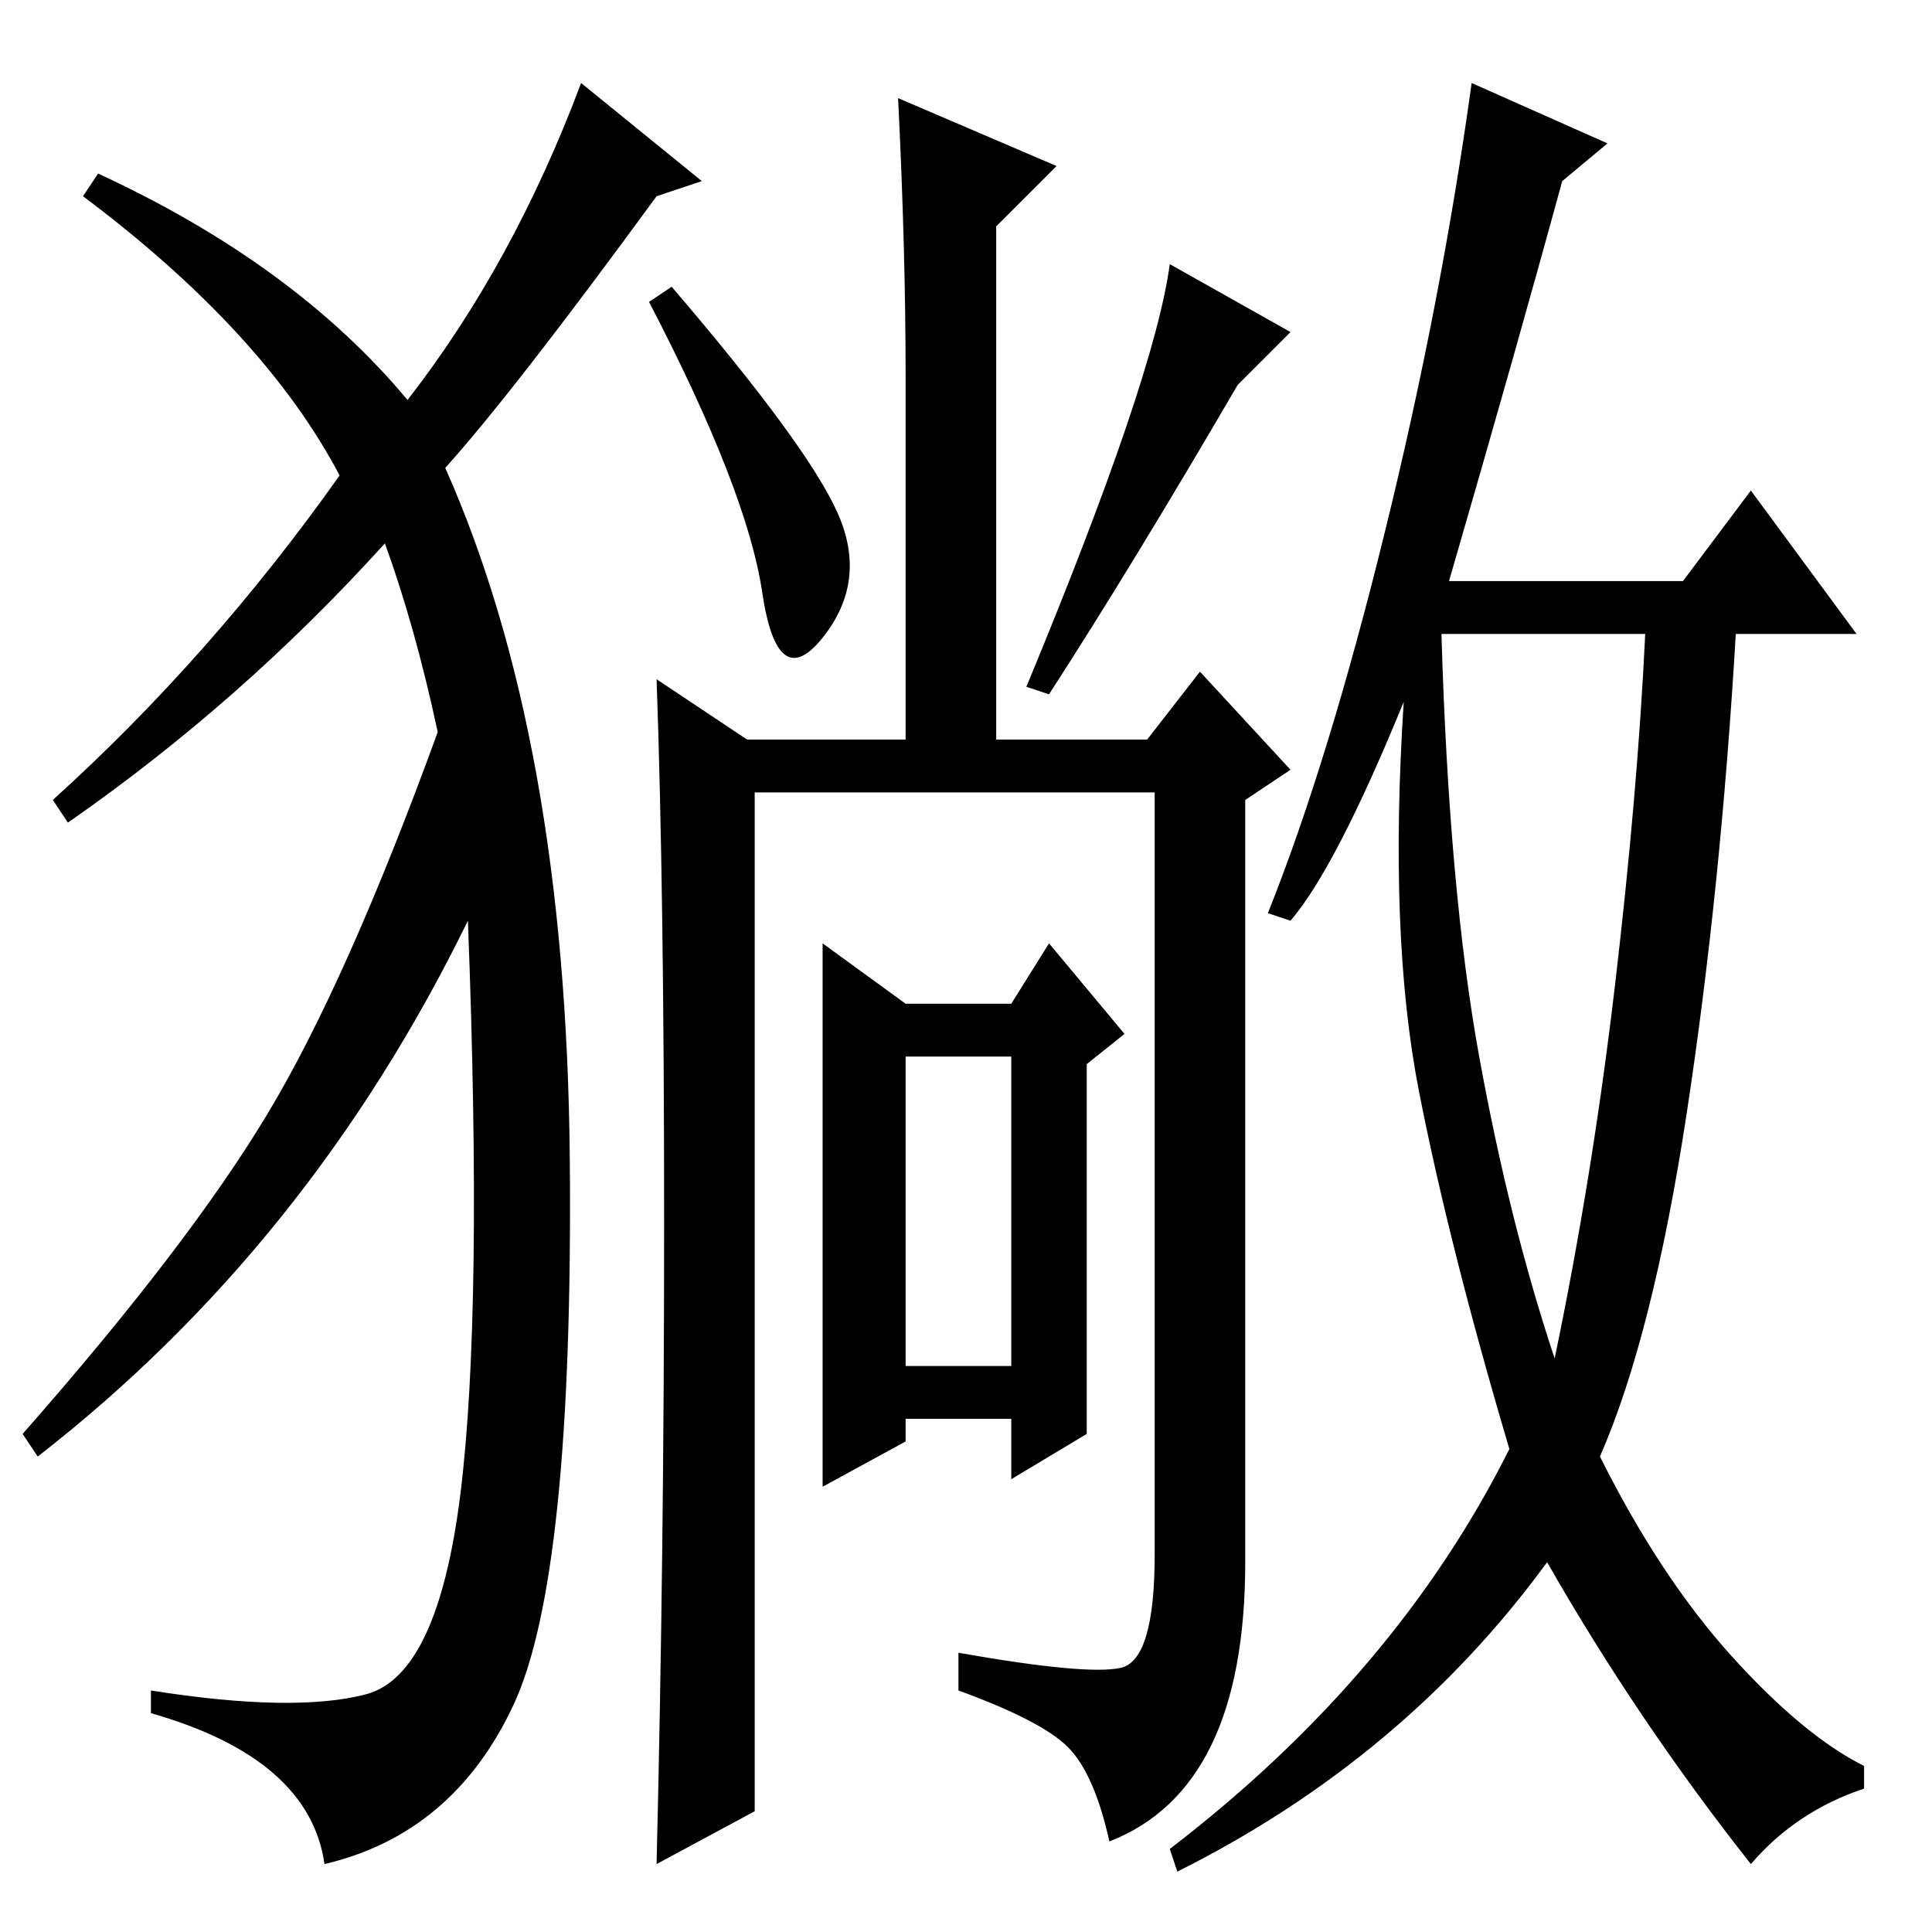 <?xml version="1.0" standalone="no"?>
<!DOCTYPE svg PUBLIC "-//W3C//DTD SVG 1.1//EN" "http://www.w3.org/Graphics/SVG/1.1/DTD/svg11.dtd" >
<svg xmlns="http://www.w3.org/2000/svg" xmlns:xlink="http://www.w3.org/1999/xlink" version="1.1" viewBox="0 -36 256 256">
  <g transform="matrix(1 0 0 -1 0 220)">
   <path fill="currentColor"
d="M111 188q4 -9 -2 -16.5t-8 6t-15 38.5l3 2q18 -21 22 -30zM88 94q0 44 -1 72l12 -8h21v48q0 17 -1 37l21 -9l-8 -8v-68h20l7 9l12 -13l-6 -4v-101q0 -30 -18 -37q-2 9 -5.5 12.5t-14.5 7.5v5q17 -3 21.5 -2t4.5 15v101h-53v-135l-13 -7q1 41 1 85zM144 66l-10 -6v8h-14
v-3l-11 -6v72l11 -8h14l5 8l10 -12l-5 -4v-49zM120 75h14v41h-14v-41zM171 212l-7 -7q-14 -24 -25 -41l-3 1q17 41 19 56zM196 116q4 -22 10 -40q5 24 8 49.5t4 46.5h-27q1 -34 5 -56zM171 134l-3 1q8 20 15.5 50.5t11.5 59.5l18 -8l-6 -5q-6 -22 -15 -53h31l9 12l14 -19
h-16q-2 -34 -6.5 -63.5t-11.5 -45.5q8 -16 17.5 -26.5t17.5 -14.5v-3q-9 -3 -15 -10q-15 19 -27 40q-19 -26 -49 -41l-1 3q30 23 45 53q-8 27 -12 47.5t-2 51.5q-9 -22 -15 -29zM54 203q14 18 23 42l16 -13l-6 -2q-19 -26 -28 -36q16 -36 16.5 -91.5t-7.5 -72.5t-25 -21
q-2 14 -23 20v3q19 -3 28.5 -0.5t12.5 26.5t1 76q-21 -43 -57 -71l-2 3q22 25 32.5 42.5t22.5 50.5q-3 14 -7 25q-19 -21 -42 -37l-2 3q21 19 38 43q-10 19 -34 37l2 3q26 -12 41 -30z" />
  </g>

</svg>

